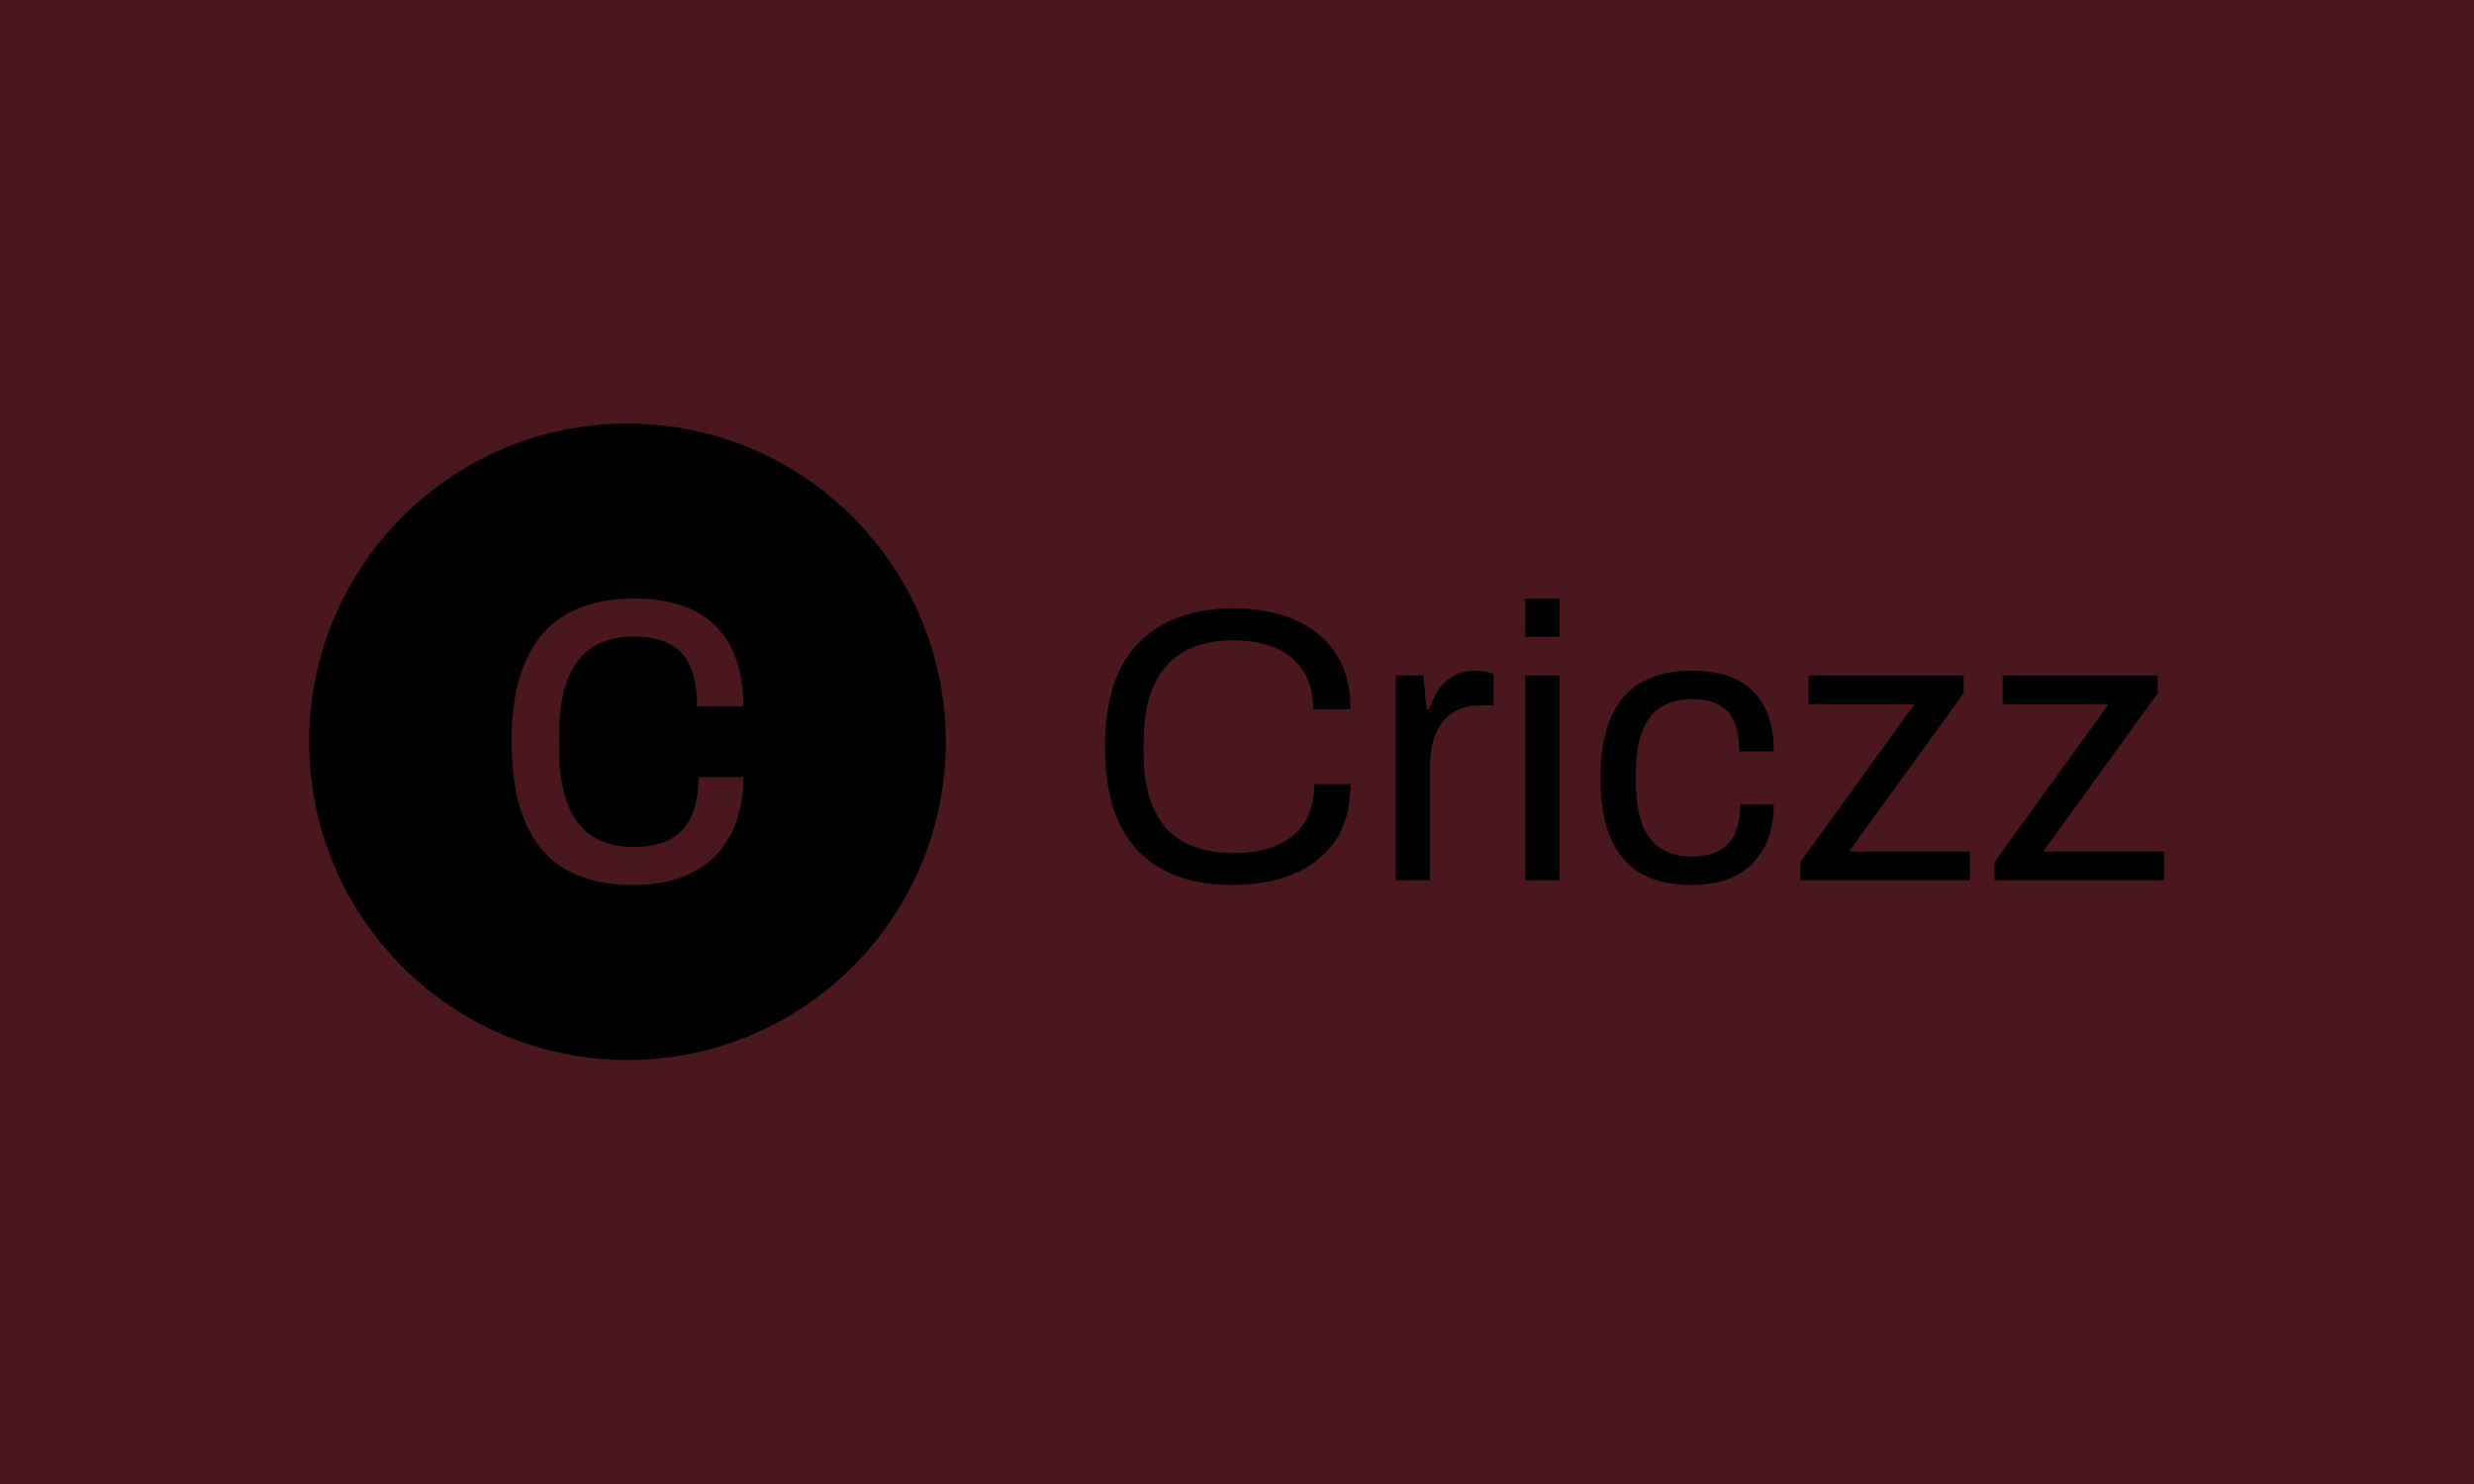 <svg xmlns="http://www.w3.org/2000/svg" version="1.1" xmlns:xlink="http://www.w3.org/1999/xlink" xmlns:svgjs="http://svgjs.com/svgjs" width="100%" height="100%" viewBox="0 0 1000 600"><rect width="1000" height="600" x="0" y="0" fill="#4a171e"/><g><circle r="166.667" cx="328.529" cy="350.751" fill="#E2V144" transform="matrix(0.772,0,0,0.772,0,29.128)"/><path d="M331.143 425.751L331.143 425.751Q310.423 425.751 296.37 417.721Q282.317 409.691 275.082 392.91Q267.847 376.13 267.847 350.751L267.847 350.751Q267.847 325.41 275.082 308.781Q282.317 292.115 296.635 283.933Q310.953 275.751 331.938 275.751L331.938 275.751Q346.673 275.751 357.468 279.577Q368.226 283.403 375.309 290.751Q382.393 298.138 385.802 308.478Q389.211 318.857 389.211 332.228L389.211 332.228L364.968 332.228Q364.968 319.691 361.559 311.622Q358.15 303.592 350.764 299.615Q343.415 295.675 331.408 295.675L331.408 295.675Q319.4 295.675 310.688 300.978Q301.938 306.319 297.317 317.759Q292.696 329.236 292.696 348.024L292.696 348.024L292.696 353.781Q292.696 371.509 297.165 383.213Q301.673 394.956 310.423 400.41Q319.135 405.865 331.673 405.865L331.673 405.865Q343.946 405.865 351.446 401.509Q358.946 397.115 362.355 388.933Q365.764 380.751 365.764 369.312L365.764 369.312L389.211 369.312Q389.211 381.319 385.802 391.66Q382.393 402.039 375.309 409.691Q368.226 417.304 357.317 421.547Q346.408 425.751 331.143 425.751Z " fill="#4a171e" transform="matrix(0.772,0,0,0.772,0,29.128)"/><path d="M645.479 425.751L645.479 425.751Q624.05 425.751 609.141 417.9Q594.26 410.048 586.38 394.033Q578.529 378.019 578.529 353.302L578.529 353.302Q578.529 316.794 596.301 298.824Q614.045 280.853 645.677 280.853L645.677 280.853Q663.648 280.853 677.509 286.692Q691.397 292.503 699.249 304.238Q707.1 315.972 707.1 333.716L707.1 333.716L687.514 333.716Q687.514 321.471 682.299 313.506Q677.112 305.57 667.73 301.573Q658.319 297.605 645.677 297.605L645.677 297.605Q630.995 297.605 620.366 303.302Q609.765 309.028 604.238 320.961Q598.739 332.894 598.739 351.687L598.739 351.687L598.739 355.967Q598.739 374.532 604.238 386.267Q609.765 398.002 620.281 403.529Q630.768 409.028 645.677 409.028L645.677 409.028Q658.744 409.028 668.24 405.145Q677.707 401.261 682.922 393.212Q688.138 385.162 688.138 372.917L688.138 372.917L707.1 372.917Q707.1 391.057 699.05 402.707Q690.972 414.328 677.112 420.054Q663.223 425.751 645.479 425.751ZM748.739 423.314L730.768 423.314L730.768 315.972L745.281 315.972L746.896 333.716L748.342 333.716Q749.958 328.614 752.82 324.022Q755.683 319.43 760.587 316.482Q765.462 313.506 772.605 313.506L772.605 313.506Q775.666 313.506 778.217 314.016Q780.768 314.527 782.015 315.15L782.015 315.15L782.015 331.675L775.269 331.675Q768.325 331.675 763.336 334.028Q758.319 336.38 755.06 340.66Q751.8 344.941 750.269 350.865Q748.739 356.789 748.739 363.506L748.739 363.506L748.739 423.314ZM816.482 295.763L798.54 295.763L798.54 275.751L816.482 275.751L816.482 295.763ZM816.482 423.314L798.54 423.314L798.54 315.972L816.482 315.972L816.482 423.314ZM885.275 425.751L885.275 425.751Q869.77 425.751 859.255 419.742Q848.739 413.733 843.325 401.176Q837.911 388.62 837.911 369.629L837.911 369.629Q837.911 350.666 843.325 338.223Q848.739 325.751 859.453 319.629Q870.167 313.506 885.87 313.506L885.87 313.506Q896.896 313.506 904.975 316.369Q913.024 319.232 918.325 324.731Q923.625 330.258 926.176 337.996Q928.727 345.763 928.727 355.768L928.727 355.768L910.587 355.768Q910.587 346.386 908.036 340.349Q905.485 334.34 899.958 331.363Q894.459 328.416 885.473 328.416L885.473 328.416Q876.488 328.416 869.969 332.384Q863.421 336.38 859.963 344.941Q856.505 353.529 856.505 367.588L856.505 367.588L856.505 371.896Q856.505 385.162 859.85 393.92Q863.223 402.707 869.77 406.789Q876.29 410.87 885.672 410.87L885.672 410.87Q894.855 410.87 900.468 407.611Q906.08 404.323 908.631 398.2Q911.182 392.078 911.182 383.518L911.182 383.518L928.727 383.518Q928.727 392.503 926.176 400.241Q923.625 408.007 918.325 413.733Q913.024 419.43 904.861 422.605Q896.698 425.751 885.275 425.751ZM1031.392 423.314L942.616 423.314L942.616 413.733L1002.423 331.08L946.896 331.08L946.896 315.972L1028.132 315.972L1028.132 325.354L968.126 408.206L1031.392 408.206L1031.392 423.314ZM1133.036 423.314L1044.26 423.314L1044.26 413.733L1104.039 331.08L1048.54 331.08L1048.54 315.972L1129.748 315.972L1129.748 325.354L1069.77 408.206L1133.036 408.206L1133.036 423.314Z " fill="#E2V144" transform="matrix(0.772,0,0,0.772,0,29.128)"/></g></svg>